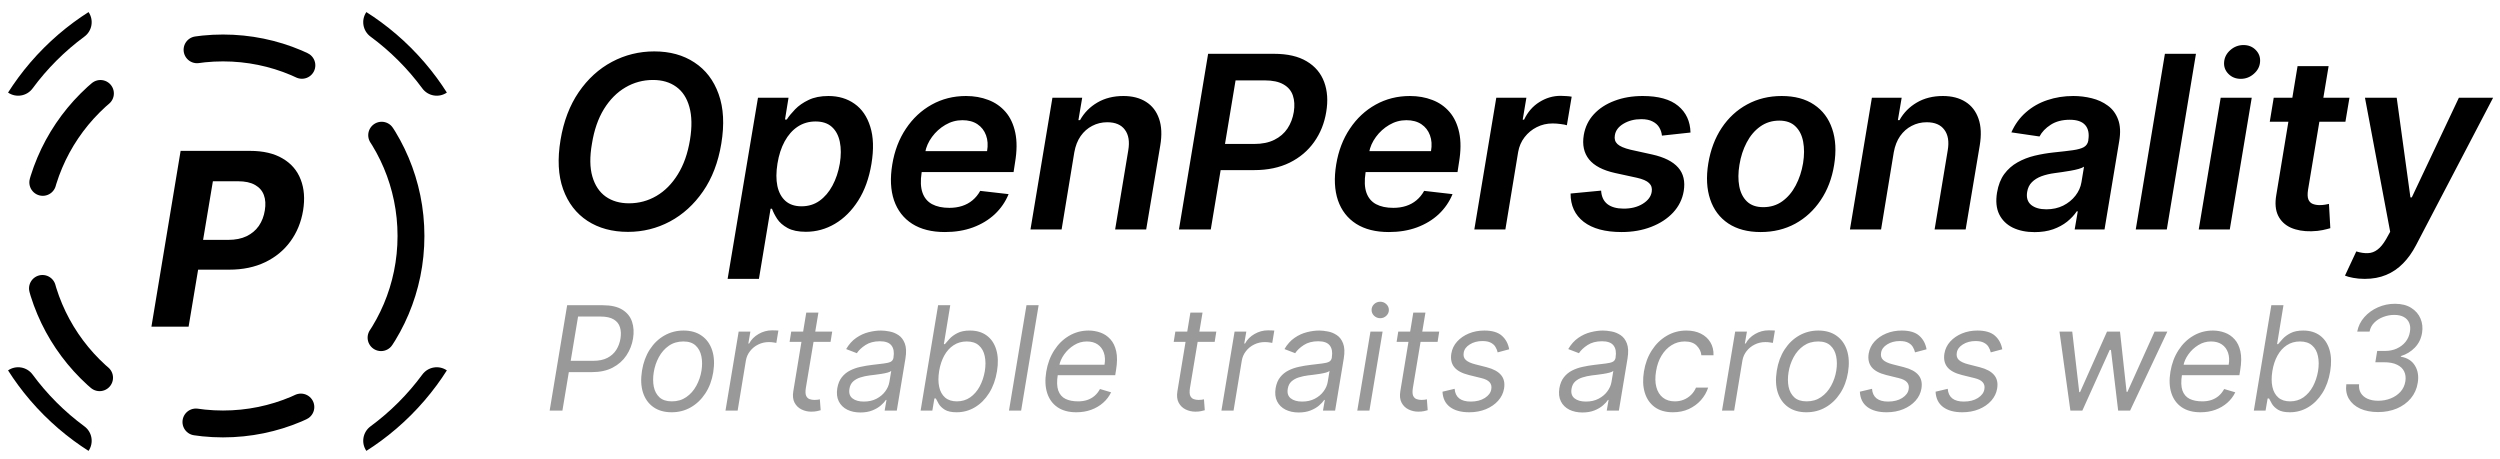 <svg width="207" height="38" viewBox="0 0 207 38" fill="none" xmlns="http://www.w3.org/2000/svg">
<circle cx="18.463" cy="19.537" r="15.566" stroke="black" stroke-width="2.224" stroke-linecap="round" stroke-dasharray="8.9 8.9"/>
<path fill-rule="evenodd" clip-rule="evenodd" d="M30.954 36.925C31.157 36.786 31.359 36.643 31.558 36.496C32.423 35.859 33.251 35.15 34.034 34.367C34.816 33.584 35.526 32.756 36.163 31.891C36.31 31.692 36.453 31.49 36.592 31.287C36.732 31.082 36.868 30.876 37 30.668C36.344 30.218 35.444 30.367 34.969 31.012C34.376 31.817 33.715 32.589 32.986 33.319C32.256 34.048 31.484 34.709 30.679 35.302C30.034 35.777 29.885 36.677 30.335 37.333C30.543 37.201 30.749 37.065 30.954 36.925ZM7.332 37.333C7.782 36.677 7.633 35.777 6.988 35.302C6.182 34.709 5.411 34.048 4.681 33.319C3.952 32.589 3.291 31.817 2.698 31.012C2.223 30.367 1.323 30.218 0.667 30.668C0.799 30.876 0.935 31.082 1.075 31.287C1.214 31.49 1.357 31.692 1.504 31.891C2.141 32.756 2.85 33.584 3.633 34.367C4.416 35.15 5.244 35.859 6.109 36.496C6.308 36.643 6.51 36.786 6.713 36.925C6.918 37.065 7.124 37.201 7.332 37.333ZM0.667 7.665C1.323 8.115 2.223 7.966 2.698 7.321C3.291 6.516 3.952 5.744 4.681 5.015C5.411 4.285 6.182 3.624 6.988 3.031C7.633 2.556 7.782 1.656 7.332 1C7.124 1.132 6.918 1.268 6.713 1.408C6.51 1.547 6.308 1.69 6.109 1.837C5.244 2.474 4.416 3.184 3.633 3.966C2.85 4.749 2.141 5.577 1.504 6.442C1.357 6.641 1.214 6.843 1.075 7.046C0.935 7.251 0.799 7.457 0.667 7.665ZM30.335 1C29.885 1.656 30.034 2.556 30.679 3.031C31.484 3.624 32.256 4.285 32.986 5.015C33.715 5.744 34.376 6.516 34.969 7.321C35.444 7.966 36.344 8.115 37 7.665C36.868 7.457 36.732 7.251 36.592 7.046C36.453 6.843 36.31 6.641 36.163 6.442C35.526 5.577 34.816 4.749 34.034 3.966C33.251 3.184 32.423 2.474 31.558 1.837C31.359 1.69 31.157 1.547 30.954 1.408C30.749 1.268 30.543 1.132 30.335 1Z" fill="black"/>
<path d="M12.538 27.048L14.955 12.492H20.697C21.797 12.492 22.699 12.703 23.405 13.125C24.116 13.541 24.613 14.122 24.898 14.866C25.187 15.605 25.253 16.458 25.097 17.424C24.936 18.396 24.585 19.251 24.045 19.99C23.509 20.725 22.813 21.298 21.955 21.71C21.098 22.122 20.108 22.328 18.985 22.328H15.324L15.729 19.862H18.892C19.489 19.862 19.998 19.76 20.42 19.557C20.847 19.348 21.186 19.061 21.437 18.697C21.688 18.327 21.851 17.903 21.927 17.424C22.008 16.936 21.982 16.512 21.849 16.152C21.716 15.792 21.472 15.513 21.117 15.314C20.766 15.11 20.295 15.008 19.702 15.008H17.627L15.616 27.048H12.538Z" fill="black"/>
<path d="M59.723 11.898C59.468 13.441 58.963 14.758 58.21 15.847C57.462 16.931 56.548 17.762 55.469 18.34C54.394 18.912 53.236 19.199 51.996 19.199C50.694 19.199 49.576 18.896 48.644 18.29C47.711 17.679 47.038 16.805 46.627 15.669C46.219 14.533 46.148 13.169 46.413 11.578C46.669 10.039 47.171 8.723 47.919 7.629C48.667 6.536 49.584 5.7 50.668 5.122C51.752 4.545 52.922 4.256 54.176 4.256C55.469 4.256 56.577 4.561 57.5 5.172C58.428 5.778 59.096 6.652 59.503 7.793C59.915 8.934 59.988 10.302 59.723 11.898ZM57.131 11.578C57.306 10.503 57.289 9.597 57.081 8.858C56.877 8.119 56.515 7.563 55.995 7.189C55.474 6.81 54.832 6.621 54.07 6.621C53.246 6.621 52.484 6.827 51.783 7.239C51.087 7.646 50.495 8.242 50.007 9.028C49.524 9.814 49.193 10.771 49.013 11.898C48.824 12.977 48.835 13.884 49.048 14.618C49.261 15.352 49.631 15.906 50.156 16.28C50.682 16.649 51.324 16.834 52.081 16.834C52.9 16.834 53.658 16.63 54.354 16.223C55.05 15.816 55.639 15.222 56.122 14.44C56.61 13.659 56.946 12.705 57.131 11.578ZM60.247 23.091L62.761 8.091H65.29L64.998 9.895H65.147C65.318 9.63 65.548 9.348 65.837 9.05C66.13 8.747 66.502 8.489 66.951 8.276C67.401 8.058 67.948 7.949 68.592 7.949C69.43 7.949 70.152 8.164 70.758 8.595C71.364 9.021 71.798 9.653 72.058 10.492C72.323 11.325 72.356 12.348 72.157 13.56C71.959 14.758 71.592 15.776 71.057 16.614C70.522 17.452 69.88 18.091 69.132 18.531C68.384 18.972 67.581 19.192 66.724 19.192C66.099 19.192 65.595 19.088 65.212 18.879C64.833 18.671 64.546 18.42 64.352 18.126C64.158 17.828 64.014 17.546 63.919 17.281H63.805L62.839 23.091H60.247ZM64.373 13.546C64.26 14.251 64.257 14.869 64.366 15.399C64.48 15.93 64.705 16.344 65.041 16.642C65.377 16.936 65.817 17.082 66.362 17.082C66.93 17.082 67.427 16.931 67.853 16.628C68.284 16.32 68.642 15.901 68.926 15.371C69.215 14.836 69.418 14.227 69.537 13.546C69.646 12.868 69.646 12.267 69.537 11.742C69.428 11.216 69.208 10.804 68.876 10.506C68.545 10.207 68.095 10.058 67.527 10.058C66.973 10.058 66.478 10.203 66.042 10.492C65.612 10.78 65.254 11.185 64.97 11.706C64.686 12.227 64.487 12.84 64.373 13.546ZM78.242 19.213C77.149 19.213 76.244 18.986 75.529 18.531C74.814 18.072 74.312 17.423 74.024 16.585C73.74 15.742 73.692 14.751 73.882 13.609C74.066 12.487 74.443 11.502 75.011 10.655C75.579 9.803 76.289 9.14 77.141 8.666C77.999 8.188 78.945 7.949 79.982 7.949C80.655 7.949 81.273 8.058 81.836 8.276C82.4 8.489 82.875 8.82 83.264 9.27C83.652 9.72 83.919 10.293 84.066 10.989C84.213 11.68 84.206 12.504 84.045 13.46L83.924 14.249H74.975L75.252 12.516H81.73C81.815 12.023 81.786 11.585 81.644 11.202C81.502 10.813 81.266 10.508 80.934 10.286C80.603 10.063 80.188 9.952 79.691 9.952C79.185 9.952 78.711 10.082 78.271 10.342C77.835 10.598 77.468 10.93 77.17 11.337C76.872 11.744 76.682 12.172 76.602 12.622L76.311 14.284C76.206 14.966 76.23 15.522 76.382 15.953C76.533 16.384 76.798 16.701 77.177 16.905C77.556 17.108 78.034 17.21 78.612 17.21C78.99 17.21 79.341 17.158 79.663 17.054C79.985 16.95 80.271 16.794 80.522 16.585C80.778 16.372 80.991 16.112 81.161 15.804L83.512 16.074C83.252 16.708 82.871 17.262 82.369 17.736C81.867 18.204 81.266 18.569 80.565 18.829C79.869 19.085 79.095 19.213 78.242 19.213ZM88.953 12.608L87.901 19H85.323L87.141 8.091H89.606L89.293 9.945H89.428C89.769 9.334 90.248 8.848 90.863 8.489C91.479 8.129 92.196 7.949 93.015 7.949C93.758 7.949 94.383 8.11 94.89 8.432C95.397 8.749 95.757 9.215 95.97 9.831C96.183 10.442 96.216 11.183 96.069 12.054L94.904 19H92.333L93.42 12.452C93.543 11.727 93.451 11.159 93.143 10.747C92.84 10.331 92.352 10.122 91.68 10.122C91.23 10.122 90.816 10.222 90.437 10.421C90.058 10.615 89.739 10.896 89.478 11.266C89.222 11.635 89.047 12.082 88.953 12.608ZM97.617 19L100.032 4.455H105.487C106.604 4.455 107.508 4.663 108.2 5.08C108.891 5.491 109.372 6.062 109.642 6.791C109.911 7.516 109.968 8.342 109.812 9.27C109.66 10.203 109.327 11.031 108.811 11.756C108.299 12.48 107.624 13.051 106.786 13.467C105.948 13.879 104.968 14.085 103.846 14.085H100.231L100.593 11.919H103.853C104.507 11.919 105.061 11.805 105.515 11.578C105.974 11.351 106.337 11.038 106.602 10.641C106.867 10.243 107.042 9.786 107.127 9.27C107.208 8.754 107.182 8.299 107.049 7.906C106.917 7.513 106.659 7.208 106.275 6.99C105.896 6.768 105.378 6.656 104.72 6.656H102.305L100.252 19H97.617ZM115 19.213C113.906 19.213 113.002 18.986 112.287 18.531C111.572 18.072 111.07 17.423 110.781 16.585C110.497 15.742 110.45 14.751 110.639 13.609C110.824 12.487 111.2 11.502 111.769 10.655C112.337 9.803 113.047 9.14 113.899 8.666C114.756 8.188 115.703 7.949 116.74 7.949C117.413 7.949 118.03 8.058 118.594 8.276C119.157 8.489 119.633 8.82 120.021 9.27C120.41 9.72 120.677 10.293 120.824 10.989C120.971 11.68 120.964 12.504 120.803 13.46L120.682 14.249H111.733L112.01 12.516H118.487C118.573 12.023 118.544 11.585 118.402 11.202C118.26 10.813 118.023 10.508 117.692 10.286C117.36 10.063 116.946 9.952 116.449 9.952C115.942 9.952 115.469 10.082 115.029 10.342C114.593 10.598 114.226 10.93 113.928 11.337C113.629 11.744 113.44 12.172 113.36 12.622L113.068 14.284C112.964 14.966 112.988 15.522 113.139 15.953C113.291 16.384 113.556 16.701 113.935 16.905C114.314 17.108 114.792 17.21 115.369 17.21C115.748 17.21 116.099 17.158 116.421 17.054C116.743 16.95 117.029 16.794 117.28 16.585C117.536 16.372 117.749 16.112 117.919 15.804L120.27 16.074C120.01 16.708 119.628 17.262 119.127 17.736C118.625 18.204 118.023 18.569 117.323 18.829C116.627 19.085 115.852 19.213 115 19.213ZM122.074 19L123.892 8.091H126.385L126.08 9.909H126.193C126.492 9.279 126.913 8.794 127.458 8.453C128.007 8.107 128.594 7.935 129.219 7.935C129.366 7.935 129.524 7.942 129.695 7.956C129.865 7.965 130.012 7.982 130.135 8.006L129.737 10.371C129.628 10.333 129.458 10.3 129.226 10.271C128.999 10.238 128.774 10.222 128.551 10.222C128.083 10.222 127.647 10.323 127.244 10.527C126.847 10.726 126.511 11.003 126.236 11.358C125.961 11.713 125.784 12.123 125.703 12.587L124.645 19H122.074ZM139.974 10.974L137.608 11.23C137.585 10.989 137.511 10.764 137.388 10.555C137.265 10.347 137.081 10.181 136.834 10.058C136.593 9.93 136.28 9.866 135.897 9.866C135.338 9.866 134.848 9.992 134.427 10.243C134.005 10.494 133.766 10.816 133.709 11.209C133.657 11.502 133.728 11.742 133.922 11.926C134.117 12.111 134.476 12.267 135.002 12.395L136.806 12.793C137.8 13.015 138.515 13.375 138.951 13.872C139.391 14.369 139.545 15.02 139.412 15.825C139.299 16.498 139.005 17.09 138.532 17.601C138.058 18.108 137.452 18.503 136.714 18.787C135.98 19.071 135.165 19.213 134.27 19.213C132.912 19.213 131.865 18.931 131.131 18.368C130.402 17.8 130.04 17.018 130.045 16.024L132.573 15.783C132.601 16.275 132.774 16.647 133.091 16.898C133.409 17.144 133.849 17.269 134.412 17.274C135.047 17.279 135.582 17.146 136.018 16.876C136.458 16.602 136.706 16.268 136.763 15.875C136.811 15.581 136.737 15.342 136.543 15.158C136.354 14.973 136.015 14.826 135.528 14.717L133.738 14.327C132.724 14.104 132.002 13.728 131.572 13.197C131.145 12.662 131.001 11.988 131.138 11.173C131.252 10.51 131.529 9.94 131.969 9.462C132.414 8.979 132.985 8.607 133.681 8.347C134.377 8.081 135.156 7.949 136.018 7.949C137.315 7.949 138.293 8.221 138.951 8.766C139.609 9.31 139.95 10.046 139.974 10.974ZM145.787 19.213C144.712 19.213 143.817 18.976 143.102 18.503C142.392 18.029 141.892 17.364 141.604 16.507C141.315 15.65 141.263 14.656 141.447 13.524C141.632 12.407 142.001 11.429 142.555 10.591C143.114 9.753 143.817 9.104 144.665 8.645C145.517 8.181 146.471 7.949 147.527 7.949C148.602 7.949 149.494 8.188 150.204 8.666C150.915 9.14 151.414 9.805 151.703 10.662C151.997 11.519 152.051 12.518 151.866 13.659C151.686 14.772 151.315 15.745 150.751 16.578C150.193 17.412 149.489 18.06 148.642 18.524C147.794 18.983 146.843 19.213 145.787 19.213ZM146 17.153C146.596 17.153 147.12 16.992 147.569 16.671C148.024 16.344 148.396 15.906 148.684 15.357C148.978 14.803 149.182 14.187 149.295 13.51C149.399 12.857 149.402 12.265 149.302 11.734C149.203 11.199 148.99 10.776 148.663 10.463C148.341 10.146 147.894 9.987 147.321 9.987C146.724 9.987 146.196 10.153 145.737 10.484C145.282 10.811 144.911 11.251 144.622 11.805C144.333 12.355 144.134 12.968 144.025 13.645C143.916 14.298 143.912 14.89 144.011 15.421C144.111 15.951 144.324 16.372 144.65 16.685C144.977 16.997 145.427 17.153 146 17.153ZM156.804 12.608L155.753 19H153.175L154.993 8.091H157.458L157.145 9.945H157.28C157.621 9.334 158.099 8.848 158.715 8.489C159.33 8.129 160.048 7.949 160.867 7.949C161.61 7.949 162.235 8.11 162.742 8.432C163.248 8.749 163.608 9.215 163.821 9.831C164.034 10.442 164.067 11.183 163.921 12.054L162.756 19H160.185L161.271 12.452C161.395 11.727 161.302 11.159 160.994 10.747C160.691 10.331 160.204 10.122 159.531 10.122C159.082 10.122 158.667 10.222 158.289 10.421C157.91 10.615 157.59 10.896 157.33 11.266C157.074 11.635 156.899 12.082 156.804 12.608ZM168.466 19.22C167.775 19.22 167.173 19.097 166.662 18.851C166.151 18.6 165.774 18.231 165.533 17.743C165.296 17.255 165.237 16.654 165.355 15.939C165.459 15.323 165.658 14.814 165.952 14.412C166.25 14.009 166.615 13.688 167.046 13.446C167.481 13.2 167.955 13.015 168.466 12.892C168.982 12.769 169.508 12.679 170.043 12.622C170.696 12.556 171.224 12.494 171.627 12.438C172.034 12.381 172.339 12.296 172.543 12.182C172.746 12.063 172.869 11.883 172.912 11.642V11.599C172.997 11.064 172.912 10.65 172.656 10.357C172.401 10.063 171.975 9.916 171.378 9.916C170.753 9.916 170.227 10.053 169.801 10.328C169.375 10.603 169.065 10.927 168.871 11.301L166.541 10.96C166.835 10.297 167.237 9.743 167.749 9.298C168.26 8.848 168.85 8.512 169.517 8.29C170.19 8.062 170.907 7.949 171.669 7.949C172.19 7.949 172.699 8.01 173.196 8.134C173.698 8.257 174.141 8.46 174.524 8.744C174.913 9.024 175.197 9.405 175.377 9.888C175.561 10.371 175.592 10.974 175.469 11.699L174.254 19H171.783L172.039 17.501H171.953C171.75 17.805 171.485 18.088 171.158 18.354C170.831 18.614 170.443 18.825 169.993 18.986C169.543 19.142 169.034 19.22 168.466 19.22ZM169.439 17.331C169.955 17.331 170.419 17.229 170.831 17.026C171.243 16.817 171.582 16.543 171.847 16.202C172.112 15.861 172.278 15.489 172.344 15.087L172.557 13.801C172.462 13.867 172.316 13.929 172.117 13.986C171.918 14.043 171.695 14.092 171.449 14.135C171.208 14.178 170.968 14.215 170.732 14.249C170.495 14.282 170.291 14.31 170.121 14.334C169.728 14.386 169.368 14.471 169.041 14.589C168.719 14.708 168.452 14.874 168.239 15.087C168.03 15.295 167.9 15.565 167.848 15.896C167.772 16.365 167.884 16.723 168.182 16.969C168.48 17.21 168.899 17.331 169.439 17.331ZM181.825 4.455L179.411 19H176.84L179.254 4.455H181.825ZM182.055 19L183.873 8.091H186.444L184.626 19H182.055ZM185.535 6.528C185.123 6.528 184.782 6.391 184.512 6.116C184.242 5.842 184.124 5.513 184.157 5.129C184.19 4.746 184.363 4.417 184.675 4.142C184.992 3.867 185.355 3.73 185.762 3.73C186.174 3.73 186.512 3.867 186.778 4.142C187.047 4.417 187.166 4.746 187.133 5.129C187.104 5.513 186.931 5.842 186.614 6.116C186.302 6.391 185.942 6.528 185.535 6.528ZM194.535 8.091L194.201 10.079H187.937L188.264 8.091H194.535ZM190.238 5.477H192.809L191.105 15.719C191.052 16.064 191.062 16.329 191.133 16.514C191.209 16.694 191.329 16.817 191.495 16.884C191.666 16.95 191.857 16.983 192.07 16.983C192.227 16.983 192.374 16.971 192.511 16.947C192.648 16.919 192.757 16.898 192.838 16.884L192.951 18.893C192.795 18.941 192.584 18.993 192.319 19.05C192.059 19.107 191.746 19.14 191.382 19.149C190.728 19.163 190.16 19.064 189.677 18.851C189.199 18.633 188.848 18.299 188.626 17.849C188.408 17.395 188.358 16.827 188.477 16.145L190.238 5.477ZM195.797 23.091C195.447 23.091 195.127 23.062 194.839 23.006C194.555 22.954 194.33 22.892 194.164 22.821L195.101 20.818C195.456 20.927 195.776 20.974 196.06 20.96C196.349 20.951 196.614 20.854 196.856 20.669C197.102 20.489 197.343 20.193 197.58 19.781L197.907 19.192L195.819 8.091H198.447L199.583 16.344H199.697L203.596 8.091H206.43L200.045 20.307C199.737 20.899 199.379 21.401 198.972 21.812C198.565 22.229 198.099 22.546 197.573 22.764C197.052 22.982 196.46 23.091 195.797 23.091Z" fill="black"/>
<path d="M45.511 34L46.96 25.273H49.909C50.591 25.273 51.129 25.395 51.524 25.639C51.922 25.884 52.19 26.215 52.33 26.632C52.472 27.05 52.5 27.517 52.415 28.034C52.33 28.546 52.146 29.011 51.865 29.432C51.587 29.852 51.209 30.188 50.731 30.438C50.257 30.688 49.682 30.812 49.006 30.812H46.892L47.045 29.875H49.125C49.591 29.875 49.98 29.794 50.293 29.632C50.605 29.47 50.849 29.25 51.026 28.972C51.202 28.693 51.318 28.381 51.375 28.034C51.432 27.682 51.418 27.369 51.332 27.097C51.25 26.821 51.078 26.605 50.817 26.449C50.558 26.29 50.193 26.21 49.722 26.21H47.864L46.568 34H45.511ZM55.612 34.136C55.01 34.136 54.505 33.993 54.099 33.706C53.693 33.419 53.406 33.017 53.238 32.5C53.074 31.983 53.047 31.381 53.157 30.693C53.265 30.023 53.48 29.439 53.801 28.942C54.125 28.442 54.527 28.055 55.007 27.783C55.49 27.507 56.021 27.369 56.6 27.369C57.203 27.369 57.706 27.514 58.109 27.804C58.515 28.091 58.802 28.494 58.97 29.014C59.137 29.531 59.166 30.136 59.055 30.829C58.947 31.494 58.73 32.075 58.403 32.572C58.079 33.067 57.677 33.452 57.197 33.727C56.72 34 56.191 34.136 55.612 34.136ZM55.629 33.233C56.089 33.233 56.488 33.115 56.826 32.879C57.167 32.644 57.443 32.332 57.653 31.946C57.866 31.56 58.01 31.142 58.084 30.693C58.152 30.267 58.149 29.871 58.075 29.504C58.001 29.135 57.843 28.838 57.602 28.614C57.36 28.386 57.021 28.273 56.584 28.273C56.123 28.273 55.721 28.392 55.377 28.631C55.037 28.869 54.761 29.183 54.551 29.572C54.341 29.962 54.2 30.381 54.129 30.829C54.061 31.256 54.062 31.652 54.133 32.019C54.207 32.382 54.365 32.676 54.606 32.901C54.85 33.122 55.191 33.233 55.629 33.233ZM60.07 34L61.161 27.454H62.133L61.962 28.443H62.031C62.201 28.119 62.461 27.857 62.81 27.655C63.16 27.453 63.531 27.352 63.923 27.352C63.999 27.352 64.092 27.354 64.2 27.357C64.308 27.357 64.391 27.361 64.451 27.369L64.281 28.392C64.246 28.384 64.17 28.371 64.05 28.354C63.931 28.334 63.803 28.324 63.667 28.324C63.349 28.324 63.055 28.391 62.785 28.524C62.515 28.655 62.289 28.837 62.107 29.07C61.925 29.3 61.809 29.562 61.758 29.858L61.076 34H60.07ZM68.906 27.454L68.77 28.307H65.378L65.514 27.454H68.906ZM66.758 25.886H67.764L66.724 32.125C66.679 32.409 66.686 32.622 66.746 32.764C66.808 32.903 66.902 32.997 67.027 33.045C67.155 33.091 67.293 33.114 67.44 33.114C67.551 33.114 67.642 33.108 67.713 33.097C67.784 33.082 67.841 33.071 67.883 33.062L67.952 33.966C67.875 33.992 67.771 34.017 67.641 34.043C67.513 34.071 67.355 34.085 67.168 34.085C66.883 34.085 66.617 34.024 66.367 33.902C66.117 33.78 65.925 33.594 65.791 33.344C65.658 33.094 65.622 32.778 65.685 32.398L66.758 25.886ZM71.237 34.153C70.822 34.153 70.459 34.075 70.146 33.919C69.834 33.76 69.602 33.531 69.452 33.233C69.301 32.932 69.26 32.568 69.328 32.142C69.394 31.767 69.52 31.463 69.707 31.23C69.895 30.994 70.122 30.81 70.389 30.676C70.659 30.54 70.949 30.439 71.258 30.374C71.571 30.305 71.882 30.253 72.192 30.216C72.595 30.165 72.923 30.125 73.176 30.097C73.429 30.068 73.619 30.021 73.747 29.956C73.875 29.891 73.953 29.778 73.981 29.619V29.585C74.05 29.168 73.994 28.842 73.815 28.609C73.636 28.374 73.317 28.256 72.856 28.256C72.379 28.256 71.98 28.361 71.659 28.571C71.338 28.781 71.101 29.006 70.947 29.244L70.061 28.903C70.294 28.506 70.572 28.196 70.896 27.974C71.22 27.75 71.56 27.594 71.915 27.506C72.27 27.415 72.612 27.369 72.942 27.369C73.152 27.369 73.389 27.395 73.653 27.446C73.918 27.494 74.165 27.595 74.395 27.749C74.628 27.902 74.803 28.134 74.919 28.443C75.038 28.753 75.055 29.168 74.97 29.688L74.254 34H73.249L73.402 33.114H73.351C73.26 33.256 73.121 33.408 72.933 33.57C72.749 33.731 72.514 33.869 72.23 33.983C71.949 34.097 71.618 34.153 71.237 34.153ZM71.527 33.25C71.925 33.25 72.273 33.172 72.571 33.016C72.872 32.859 73.114 32.658 73.296 32.41C73.48 32.163 73.595 31.903 73.641 31.631L73.794 30.71C73.743 30.761 73.642 30.808 73.492 30.851C73.341 30.891 73.171 30.926 72.98 30.957C72.793 30.986 72.609 31.011 72.43 31.034C72.254 31.054 72.112 31.071 72.004 31.085C71.737 31.119 71.483 31.175 71.242 31.251C71.003 31.325 70.801 31.438 70.636 31.588C70.474 31.736 70.374 31.938 70.334 32.193C70.274 32.543 70.358 32.807 70.585 32.986C70.812 33.162 71.126 33.25 71.527 33.25ZM76.226 34L77.675 25.273H78.681L78.152 28.494H78.238C78.329 28.381 78.455 28.236 78.617 28.06C78.779 27.881 78.996 27.722 79.269 27.582C79.541 27.44 79.891 27.369 80.317 27.369C80.868 27.369 81.33 27.507 81.702 27.783C82.077 28.058 82.34 28.449 82.49 28.954C82.644 29.46 82.664 30.057 82.55 30.744C82.436 31.438 82.219 32.038 81.898 32.547C81.58 33.053 81.188 33.445 80.722 33.723C80.259 33.999 79.755 34.136 79.209 34.136C78.789 34.136 78.463 34.067 78.233 33.928C78.006 33.785 77.838 33.625 77.731 33.446C77.625 33.264 77.544 33.114 77.488 32.994H77.368L77.198 34H76.226ZM77.76 30.727C77.681 31.222 77.682 31.658 77.765 32.035C77.847 32.41 78.01 32.705 78.255 32.918C78.499 33.128 78.823 33.233 79.226 33.233C79.647 33.233 80.016 33.122 80.334 32.901C80.652 32.676 80.914 32.375 81.118 31.997C81.323 31.616 81.465 31.193 81.544 30.727C81.618 30.267 81.615 29.852 81.536 29.483C81.459 29.111 81.297 28.817 81.05 28.601C80.806 28.382 80.471 28.273 80.044 28.273C79.635 28.273 79.273 28.376 78.958 28.584C78.645 28.788 78.387 29.075 78.182 29.445C77.981 29.811 77.84 30.239 77.76 30.727ZM85.998 25.273L84.549 34H83.543L84.992 25.273H85.998ZM89.118 34.136C88.49 34.136 87.972 33.997 87.562 33.719C87.153 33.438 86.868 33.045 86.706 32.543C86.544 32.037 86.519 31.449 86.629 30.778C86.74 30.108 86.96 29.517 87.29 29.006C87.619 28.491 88.03 28.091 88.521 27.804C89.013 27.514 89.553 27.369 90.141 27.369C90.481 27.369 90.81 27.426 91.125 27.54C91.44 27.653 91.713 27.838 91.943 28.094C92.173 28.347 92.334 28.682 92.425 29.099C92.516 29.517 92.51 30.031 92.408 30.642L92.34 31.068H87.294L87.43 30.199H91.453C91.519 29.829 91.501 29.5 91.402 29.21C91.305 28.921 91.136 28.692 90.895 28.524C90.656 28.357 90.354 28.273 89.987 28.273C89.609 28.273 89.257 28.375 88.93 28.579C88.604 28.781 88.331 29.037 88.112 29.347C87.894 29.653 87.757 29.966 87.703 30.284L87.584 31.034C87.499 31.577 87.511 32.008 87.622 32.33C87.736 32.651 87.933 32.882 88.215 33.024C88.496 33.163 88.848 33.233 89.271 33.233C89.541 33.233 89.79 33.196 90.017 33.122C90.244 33.045 90.447 32.932 90.626 32.781C90.805 32.628 90.956 32.438 91.078 32.21L91.999 32.483C91.842 32.812 91.622 33.102 91.338 33.352C91.057 33.599 90.727 33.793 90.349 33.932C89.974 34.068 89.564 34.136 89.118 34.136ZM100.711 27.454L100.575 28.307H97.183L97.319 27.454H100.711ZM98.563 25.886H99.569L98.529 32.125C98.484 32.409 98.491 32.622 98.55 32.764C98.613 32.903 98.707 32.997 98.832 33.045C98.96 33.091 99.097 33.114 99.245 33.114C99.356 33.114 99.447 33.108 99.518 33.097C99.589 33.082 99.646 33.071 99.688 33.062L99.756 33.966C99.68 33.992 99.576 34.017 99.445 34.043C99.317 34.071 99.16 34.085 98.972 34.085C98.688 34.085 98.421 34.024 98.171 33.902C97.921 33.78 97.729 33.594 97.596 33.344C97.462 33.094 97.427 32.778 97.489 32.398L98.563 25.886ZM101.133 34L102.224 27.454H103.195L103.025 28.443H103.093C103.263 28.119 103.523 27.857 103.873 27.655C104.222 27.453 104.593 27.352 104.985 27.352C105.062 27.352 105.154 27.354 105.262 27.357C105.37 27.357 105.454 27.361 105.513 27.369L105.343 28.392C105.309 28.384 105.232 28.371 105.113 28.354C104.994 28.334 104.866 28.324 104.729 28.324C104.411 28.324 104.117 28.391 103.847 28.524C103.577 28.655 103.352 28.837 103.17 29.07C102.988 29.3 102.871 29.562 102.82 29.858L102.138 34H101.133ZM107.53 34.153C107.115 34.153 106.752 34.075 106.439 33.919C106.127 33.76 105.895 33.531 105.745 33.233C105.594 32.932 105.553 32.568 105.621 32.142C105.686 31.767 105.813 31.463 106 31.23C106.188 30.994 106.415 30.81 106.682 30.676C106.952 30.54 107.242 30.439 107.551 30.374C107.864 30.305 108.175 30.253 108.485 30.216C108.888 30.165 109.216 30.125 109.469 30.097C109.722 30.068 109.912 30.021 110.04 29.956C110.168 29.891 110.246 29.778 110.275 29.619V29.585C110.343 29.168 110.287 28.842 110.108 28.609C109.929 28.374 109.61 28.256 109.15 28.256C108.672 28.256 108.273 28.361 107.952 28.571C107.631 28.781 107.394 29.006 107.24 29.244L106.354 28.903C106.587 28.506 106.865 28.196 107.189 27.974C107.513 27.75 107.853 27.594 108.208 27.506C108.563 27.415 108.905 27.369 109.235 27.369C109.445 27.369 109.682 27.395 109.946 27.446C110.211 27.494 110.458 27.595 110.688 27.749C110.921 27.902 111.096 28.134 111.212 28.443C111.331 28.753 111.348 29.168 111.263 29.688L110.547 34H109.542L109.695 33.114H109.644C109.553 33.256 109.414 33.408 109.226 33.57C109.042 33.731 108.807 33.869 108.523 33.983C108.242 34.097 107.911 34.153 107.53 34.153ZM107.82 33.25C108.218 33.25 108.566 33.172 108.864 33.016C109.165 32.859 109.407 32.658 109.588 32.41C109.773 32.163 109.888 31.903 109.934 31.631L110.087 30.71C110.036 30.761 109.935 30.808 109.784 30.851C109.634 30.891 109.463 30.926 109.273 30.957C109.086 30.986 108.902 31.011 108.723 31.034C108.547 31.054 108.405 31.071 108.297 31.085C108.03 31.119 107.776 31.175 107.534 31.251C107.296 31.325 107.094 31.438 106.929 31.588C106.767 31.736 106.667 31.938 106.627 32.193C106.567 32.543 106.651 32.807 106.878 32.986C107.105 33.162 107.419 33.25 107.82 33.25ZM112.383 34L113.474 27.454H114.479L113.388 34H112.383ZM114.283 26.347C114.087 26.347 113.918 26.28 113.776 26.146C113.637 26.013 113.567 25.852 113.567 25.665C113.567 25.477 113.637 25.317 113.776 25.183C113.918 25.05 114.087 24.983 114.283 24.983C114.479 24.983 114.647 25.05 114.786 25.183C114.928 25.317 114.999 25.477 114.999 25.665C114.999 25.852 114.928 26.013 114.786 26.146C114.647 26.28 114.479 26.347 114.283 26.347ZM119.168 27.454L119.032 28.307H115.64L115.776 27.454H119.168ZM117.02 25.886H118.026L116.986 32.125C116.941 32.409 116.948 32.622 117.007 32.764C117.07 32.903 117.164 32.997 117.289 33.045C117.417 33.091 117.554 33.114 117.702 33.114C117.813 33.114 117.904 33.108 117.975 33.097C118.046 33.082 118.103 33.071 118.145 33.062L118.213 33.966C118.137 33.992 118.033 34.017 117.902 34.043C117.775 34.071 117.617 34.085 117.429 34.085C117.145 34.085 116.878 34.024 116.628 33.902C116.378 33.78 116.186 33.594 116.053 33.344C115.919 33.094 115.884 32.778 115.946 32.398L117.02 25.886ZM124.961 28.921L124.007 29.176C123.973 29.023 123.913 28.875 123.828 28.733C123.745 28.588 123.618 28.47 123.444 28.379C123.274 28.285 123.041 28.239 122.745 28.239C122.345 28.239 121.997 28.331 121.701 28.516C121.406 28.697 121.237 28.929 121.194 29.21C121.152 29.457 121.208 29.655 121.365 29.803C121.521 29.95 121.782 30.071 122.149 30.165L123.086 30.403C123.649 30.548 124.049 30.766 124.288 31.055C124.529 31.342 124.612 31.716 124.535 32.176C124.473 32.551 124.309 32.886 124.045 33.182C123.781 33.477 123.443 33.71 123.031 33.881C122.619 34.051 122.16 34.136 121.654 34.136C120.981 34.136 120.45 33.992 120.061 33.702C119.672 33.409 119.464 32.986 119.439 32.432L120.444 32.193C120.47 32.543 120.595 32.807 120.819 32.986C121.047 33.162 121.365 33.25 121.774 33.25C122.243 33.25 122.633 33.151 122.946 32.952C123.258 32.75 123.436 32.508 123.478 32.227C123.521 31.997 123.475 31.805 123.342 31.652C123.211 31.499 122.984 31.384 122.66 31.307L121.62 31.051C121.041 30.906 120.635 30.685 120.402 30.386C120.172 30.088 120.095 29.713 120.172 29.261C120.234 28.892 120.393 28.565 120.649 28.281C120.907 27.997 121.231 27.774 121.62 27.612C122.012 27.45 122.439 27.369 122.899 27.369C123.547 27.369 124.031 27.511 124.352 27.796C124.673 28.077 124.876 28.452 124.961 28.921ZM131.026 34.153C130.612 34.153 130.248 34.075 129.935 33.919C129.623 33.76 129.391 33.531 129.241 33.233C129.09 32.932 129.049 32.568 129.117 32.142C129.183 31.767 129.309 31.463 129.496 31.23C129.684 30.994 129.911 30.81 130.178 30.676C130.448 30.54 130.738 30.439 131.048 30.374C131.36 30.305 131.671 30.253 131.981 30.216C132.384 30.165 132.712 30.125 132.965 30.097C133.218 30.068 133.408 30.021 133.536 29.956C133.664 29.891 133.742 29.778 133.771 29.619V29.585C133.839 29.168 133.783 28.842 133.604 28.609C133.425 28.374 133.106 28.256 132.646 28.256C132.168 28.256 131.769 28.361 131.448 28.571C131.127 28.781 130.89 29.006 130.737 29.244L129.85 28.903C130.083 28.506 130.362 28.196 130.685 27.974C131.009 27.75 131.349 27.594 131.704 27.506C132.059 27.415 132.401 27.369 132.731 27.369C132.941 27.369 133.178 27.395 133.442 27.446C133.707 27.494 133.954 27.595 134.184 27.749C134.417 27.902 134.592 28.134 134.708 28.443C134.827 28.753 134.844 29.168 134.759 29.688L134.043 34H133.038L133.191 33.114H133.14C133.049 33.256 132.91 33.408 132.722 33.57C132.538 33.731 132.303 33.869 132.019 33.983C131.738 34.097 131.407 34.153 131.026 34.153ZM131.316 33.25C131.714 33.25 132.062 33.172 132.36 33.016C132.661 32.859 132.903 32.658 133.085 32.41C133.269 32.163 133.384 31.903 133.43 31.631L133.583 30.71C133.532 30.761 133.431 30.808 133.281 30.851C133.13 30.891 132.96 30.926 132.769 30.957C132.582 30.986 132.398 31.011 132.219 31.034C132.043 31.054 131.901 31.071 131.793 31.085C131.526 31.119 131.272 31.175 131.031 31.251C130.792 31.325 130.59 31.438 130.425 31.588C130.263 31.736 130.163 31.938 130.123 32.193C130.063 32.543 130.147 32.807 130.374 32.986C130.602 33.162 130.915 33.25 131.316 33.25ZM138.521 34.136C137.904 34.136 137.399 33.992 137.004 33.702C136.612 33.412 136.339 33.013 136.186 32.504C136.032 31.996 136.01 31.415 136.118 30.761C136.225 30.097 136.444 29.51 136.774 29.001C137.103 28.49 137.514 28.091 138.005 27.804C138.497 27.514 139.038 27.369 139.629 27.369C140.089 27.369 140.49 27.454 140.831 27.625C141.172 27.796 141.434 28.034 141.619 28.341C141.804 28.648 141.89 29.006 141.879 29.415H140.873C140.845 29.116 140.717 28.852 140.49 28.622C140.265 28.389 139.933 28.273 139.493 28.273C139.1 28.273 138.74 28.375 138.41 28.579C138.081 28.781 137.804 29.067 137.579 29.436C137.355 29.803 137.203 30.233 137.123 30.727C137.038 31.233 137.045 31.673 137.145 32.048C137.244 32.423 137.424 32.715 137.686 32.922C137.947 33.129 138.277 33.233 138.674 33.233C138.936 33.233 139.18 33.188 139.407 33.097C139.635 33.006 139.836 32.875 140.012 32.705C140.189 32.534 140.328 32.33 140.43 32.091H141.436C141.311 32.477 141.11 32.825 140.835 33.135C140.559 33.442 140.225 33.686 139.833 33.868C139.441 34.047 139.004 34.136 138.521 34.136ZM142.582 34L143.673 27.454H144.645L144.474 28.443H144.542C144.713 28.119 144.973 27.857 145.322 27.655C145.672 27.453 146.042 27.352 146.434 27.352C146.511 27.352 146.603 27.354 146.711 27.357C146.819 27.357 146.903 27.361 146.963 27.369L146.792 28.392C146.758 28.384 146.681 28.371 146.562 28.354C146.443 28.334 146.315 28.324 146.179 28.324C145.86 28.324 145.566 28.391 145.297 28.524C145.027 28.655 144.801 28.837 144.619 29.07C144.437 29.3 144.321 29.562 144.27 29.858L143.588 34H142.582ZM149.573 34.136C148.971 34.136 148.466 33.993 148.06 33.706C147.654 33.419 147.367 33.017 147.199 32.5C147.034 31.983 147.007 31.381 147.118 30.693C147.226 30.023 147.441 29.439 147.762 28.942C148.086 28.442 148.488 28.055 148.968 27.783C149.451 27.507 149.982 27.369 150.561 27.369C151.164 27.369 151.667 27.514 152.07 27.804C152.476 28.091 152.763 28.494 152.931 29.014C153.098 29.531 153.127 30.136 153.016 30.829C152.908 31.494 152.691 32.075 152.364 32.572C152.04 33.067 151.638 33.452 151.158 33.727C150.681 34 150.152 34.136 149.573 34.136ZM149.59 33.233C150.05 33.233 150.449 33.115 150.787 32.879C151.128 32.644 151.404 32.332 151.614 31.946C151.827 31.56 151.971 31.142 152.044 30.693C152.113 30.267 152.11 29.871 152.036 29.504C151.962 29.135 151.804 28.838 151.563 28.614C151.321 28.386 150.982 28.273 150.544 28.273C150.084 28.273 149.682 28.392 149.338 28.631C148.998 28.869 148.722 29.183 148.512 29.572C148.301 29.962 148.161 30.381 148.09 30.829C148.022 31.256 148.023 31.652 148.094 32.019C148.168 32.382 148.326 32.676 148.567 32.901C148.811 33.122 149.152 33.233 149.59 33.233ZM159.52 28.921L158.565 29.176C158.531 29.023 158.472 28.875 158.386 28.733C158.304 28.588 158.176 28.47 158.003 28.379C157.832 28.285 157.599 28.239 157.304 28.239C156.903 28.239 156.555 28.331 156.26 28.516C155.964 28.697 155.795 28.929 155.753 29.21C155.71 29.457 155.767 29.655 155.923 29.803C156.08 29.95 156.341 30.071 156.707 30.165L157.645 30.403C158.207 30.548 158.608 30.766 158.847 31.055C159.088 31.342 159.17 31.716 159.094 32.176C159.031 32.551 158.868 32.886 158.604 33.182C158.339 33.477 158.001 33.71 157.589 33.881C157.178 34.051 156.719 34.136 156.213 34.136C155.54 34.136 155.009 33.992 154.619 33.702C154.23 33.409 154.023 32.986 153.997 32.432L155.003 32.193C155.028 32.543 155.153 32.807 155.378 32.986C155.605 33.162 155.923 33.25 156.332 33.25C156.801 33.25 157.192 33.151 157.504 32.952C157.817 32.75 157.994 32.508 158.037 32.227C158.08 31.997 158.034 31.805 157.901 31.652C157.77 31.499 157.543 31.384 157.219 31.307L156.179 31.051C155.599 30.906 155.193 30.685 154.96 30.386C154.73 30.088 154.653 29.713 154.73 29.261C154.793 28.892 154.952 28.565 155.207 28.281C155.466 27.997 155.79 27.774 156.179 27.612C156.571 27.45 156.997 27.369 157.457 27.369C158.105 27.369 158.589 27.511 158.911 27.796C159.232 28.077 159.435 28.452 159.52 28.921ZM165.789 28.921L164.835 29.176C164.801 29.023 164.741 28.875 164.656 28.733C164.574 28.588 164.446 28.47 164.272 28.379C164.102 28.285 163.869 28.239 163.574 28.239C163.173 28.239 162.825 28.331 162.529 28.516C162.234 28.697 162.065 28.929 162.022 29.21C161.98 29.457 162.037 29.655 162.193 29.803C162.349 29.95 162.61 30.071 162.977 30.165L163.914 30.403C164.477 30.548 164.877 30.766 165.116 31.055C165.358 31.342 165.44 31.716 165.363 32.176C165.301 32.551 165.137 32.886 164.873 33.182C164.609 33.477 164.271 33.71 163.859 33.881C163.447 34.051 162.988 34.136 162.483 34.136C161.809 34.136 161.278 33.992 160.889 33.702C160.5 33.409 160.292 32.986 160.267 32.432L161.272 32.193C161.298 32.543 161.423 32.807 161.647 32.986C161.875 33.162 162.193 33.25 162.602 33.25C163.071 33.25 163.461 33.151 163.774 32.952C164.086 32.75 164.264 32.508 164.306 32.227C164.349 31.997 164.304 31.805 164.17 31.652C164.039 31.499 163.812 31.384 163.488 31.307L162.449 31.051C161.869 30.906 161.463 30.685 161.23 30.386C161 30.088 160.923 29.713 161 29.261C161.062 28.892 161.221 28.565 161.477 28.281C161.735 27.997 162.059 27.774 162.449 27.612C162.841 27.45 163.267 27.369 163.727 27.369C164.375 27.369 164.859 27.511 165.18 27.796C165.501 28.077 165.704 28.452 165.789 28.921ZM171.428 34L170.525 27.454H171.582L172.161 32.466H172.229L174.462 27.454H175.536L176.082 32.449H176.15L178.4 27.454H179.457L176.371 34H175.383L174.786 28.972H174.684L172.417 34H171.428ZM182.2 34.136C181.572 34.136 181.054 33.997 180.645 33.719C180.235 33.438 179.95 33.045 179.788 32.543C179.626 32.037 179.6 31.449 179.711 30.778C179.822 30.108 180.042 29.517 180.372 29.006C180.701 28.491 181.112 28.091 181.603 27.804C182.095 27.514 182.635 27.369 183.223 27.369C183.564 27.369 183.892 27.426 184.207 27.54C184.522 27.653 184.795 27.838 185.025 28.094C185.255 28.347 185.416 28.682 185.507 29.099C185.598 29.517 185.592 30.031 185.49 30.642L185.422 31.068H180.376L180.512 30.199H184.535C184.6 29.829 184.583 29.5 184.484 29.21C184.387 28.921 184.218 28.692 183.977 28.524C183.738 28.357 183.436 28.273 183.069 28.273C182.691 28.273 182.339 28.375 182.012 28.579C181.686 28.781 181.413 29.037 181.194 29.347C180.975 29.653 180.839 29.966 180.785 30.284L180.666 31.034C180.581 31.577 180.593 32.008 180.704 32.33C180.818 32.651 181.015 32.882 181.297 33.024C181.578 33.163 181.93 33.233 182.353 33.233C182.623 33.233 182.872 33.196 183.099 33.122C183.326 33.045 183.529 32.932 183.708 32.781C183.887 32.628 184.038 32.438 184.16 32.21L185.081 32.483C184.924 32.812 184.704 33.102 184.42 33.352C184.139 33.599 183.809 33.793 183.431 33.932C183.056 34.068 182.646 34.136 182.2 34.136ZM186.617 34L188.066 25.273H189.071L188.543 28.494H188.628C188.719 28.381 188.846 28.236 189.007 28.06C189.169 27.881 189.387 27.722 189.659 27.582C189.932 27.44 190.282 27.369 190.708 27.369C191.259 27.369 191.721 27.507 192.093 27.783C192.468 28.058 192.73 28.449 192.881 28.954C193.034 29.46 193.054 30.057 192.941 30.744C192.827 31.438 192.61 32.038 192.289 32.547C191.971 33.053 191.578 33.445 191.113 33.723C190.65 33.999 190.145 34.136 189.6 34.136C189.179 34.136 188.854 34.067 188.624 33.928C188.397 33.785 188.229 33.625 188.121 33.446C188.016 33.264 187.935 33.114 187.878 32.994H187.759L187.588 34H186.617ZM188.151 30.727C188.071 31.222 188.073 31.658 188.155 32.035C188.238 32.41 188.401 32.705 188.645 32.918C188.89 33.128 189.213 33.233 189.617 33.233C190.037 33.233 190.407 33.122 190.725 32.901C191.043 32.676 191.304 32.375 191.509 31.997C191.713 31.616 191.855 31.193 191.935 30.727C192.009 30.267 192.006 29.852 191.926 29.483C191.85 29.111 191.688 28.817 191.441 28.601C191.196 28.382 190.861 28.273 190.435 28.273C190.026 28.273 189.664 28.376 189.348 28.584C189.036 28.788 188.777 29.075 188.573 29.445C188.371 29.811 188.23 30.239 188.151 30.727ZM196.9 34.119C196.331 34.119 195.838 34.024 195.421 33.834C195.006 33.641 194.696 33.372 194.492 33.028C194.287 32.682 194.215 32.278 194.275 31.818H195.331C195.306 32.097 195.354 32.338 195.476 32.543C195.601 32.747 195.786 32.905 196.03 33.016C196.277 33.126 196.573 33.182 196.917 33.182C197.283 33.182 197.627 33.118 197.948 32.99C198.272 32.862 198.543 32.678 198.762 32.436C198.98 32.192 199.115 31.901 199.167 31.562C199.212 31.259 199.178 30.989 199.064 30.753C198.951 30.517 198.755 30.332 198.476 30.199C198.201 30.062 197.84 29.994 197.394 29.994H196.678L196.831 29.057H197.496C197.843 29.057 198.161 28.991 198.451 28.861C198.74 28.73 198.982 28.547 199.175 28.311C199.368 28.072 199.49 27.793 199.542 27.472C199.59 27.19 199.57 26.946 199.482 26.739C199.397 26.528 199.249 26.365 199.039 26.249C198.831 26.132 198.567 26.074 198.246 26.074C197.939 26.074 197.638 26.129 197.343 26.24C197.05 26.348 196.8 26.506 196.593 26.713C196.385 26.918 196.255 27.165 196.201 27.454H195.178C195.266 27 195.463 26.601 195.77 26.257C196.077 25.91 196.451 25.641 196.891 25.447C197.334 25.251 197.803 25.153 198.297 25.153C198.846 25.153 199.297 25.267 199.652 25.494C200.01 25.719 200.266 26.014 200.419 26.381C200.573 26.744 200.615 27.136 200.547 27.557C200.471 28.037 200.273 28.443 199.955 28.776C199.637 29.108 199.249 29.344 198.792 29.483V29.534C199.328 29.628 199.718 29.875 199.959 30.276C200.203 30.673 200.28 31.148 200.189 31.699C200.11 32.193 199.918 32.622 199.614 32.986C199.31 33.347 198.925 33.626 198.459 33.825C197.993 34.021 197.473 34.119 196.9 34.119Z" fill="#999999"/>
</svg>
